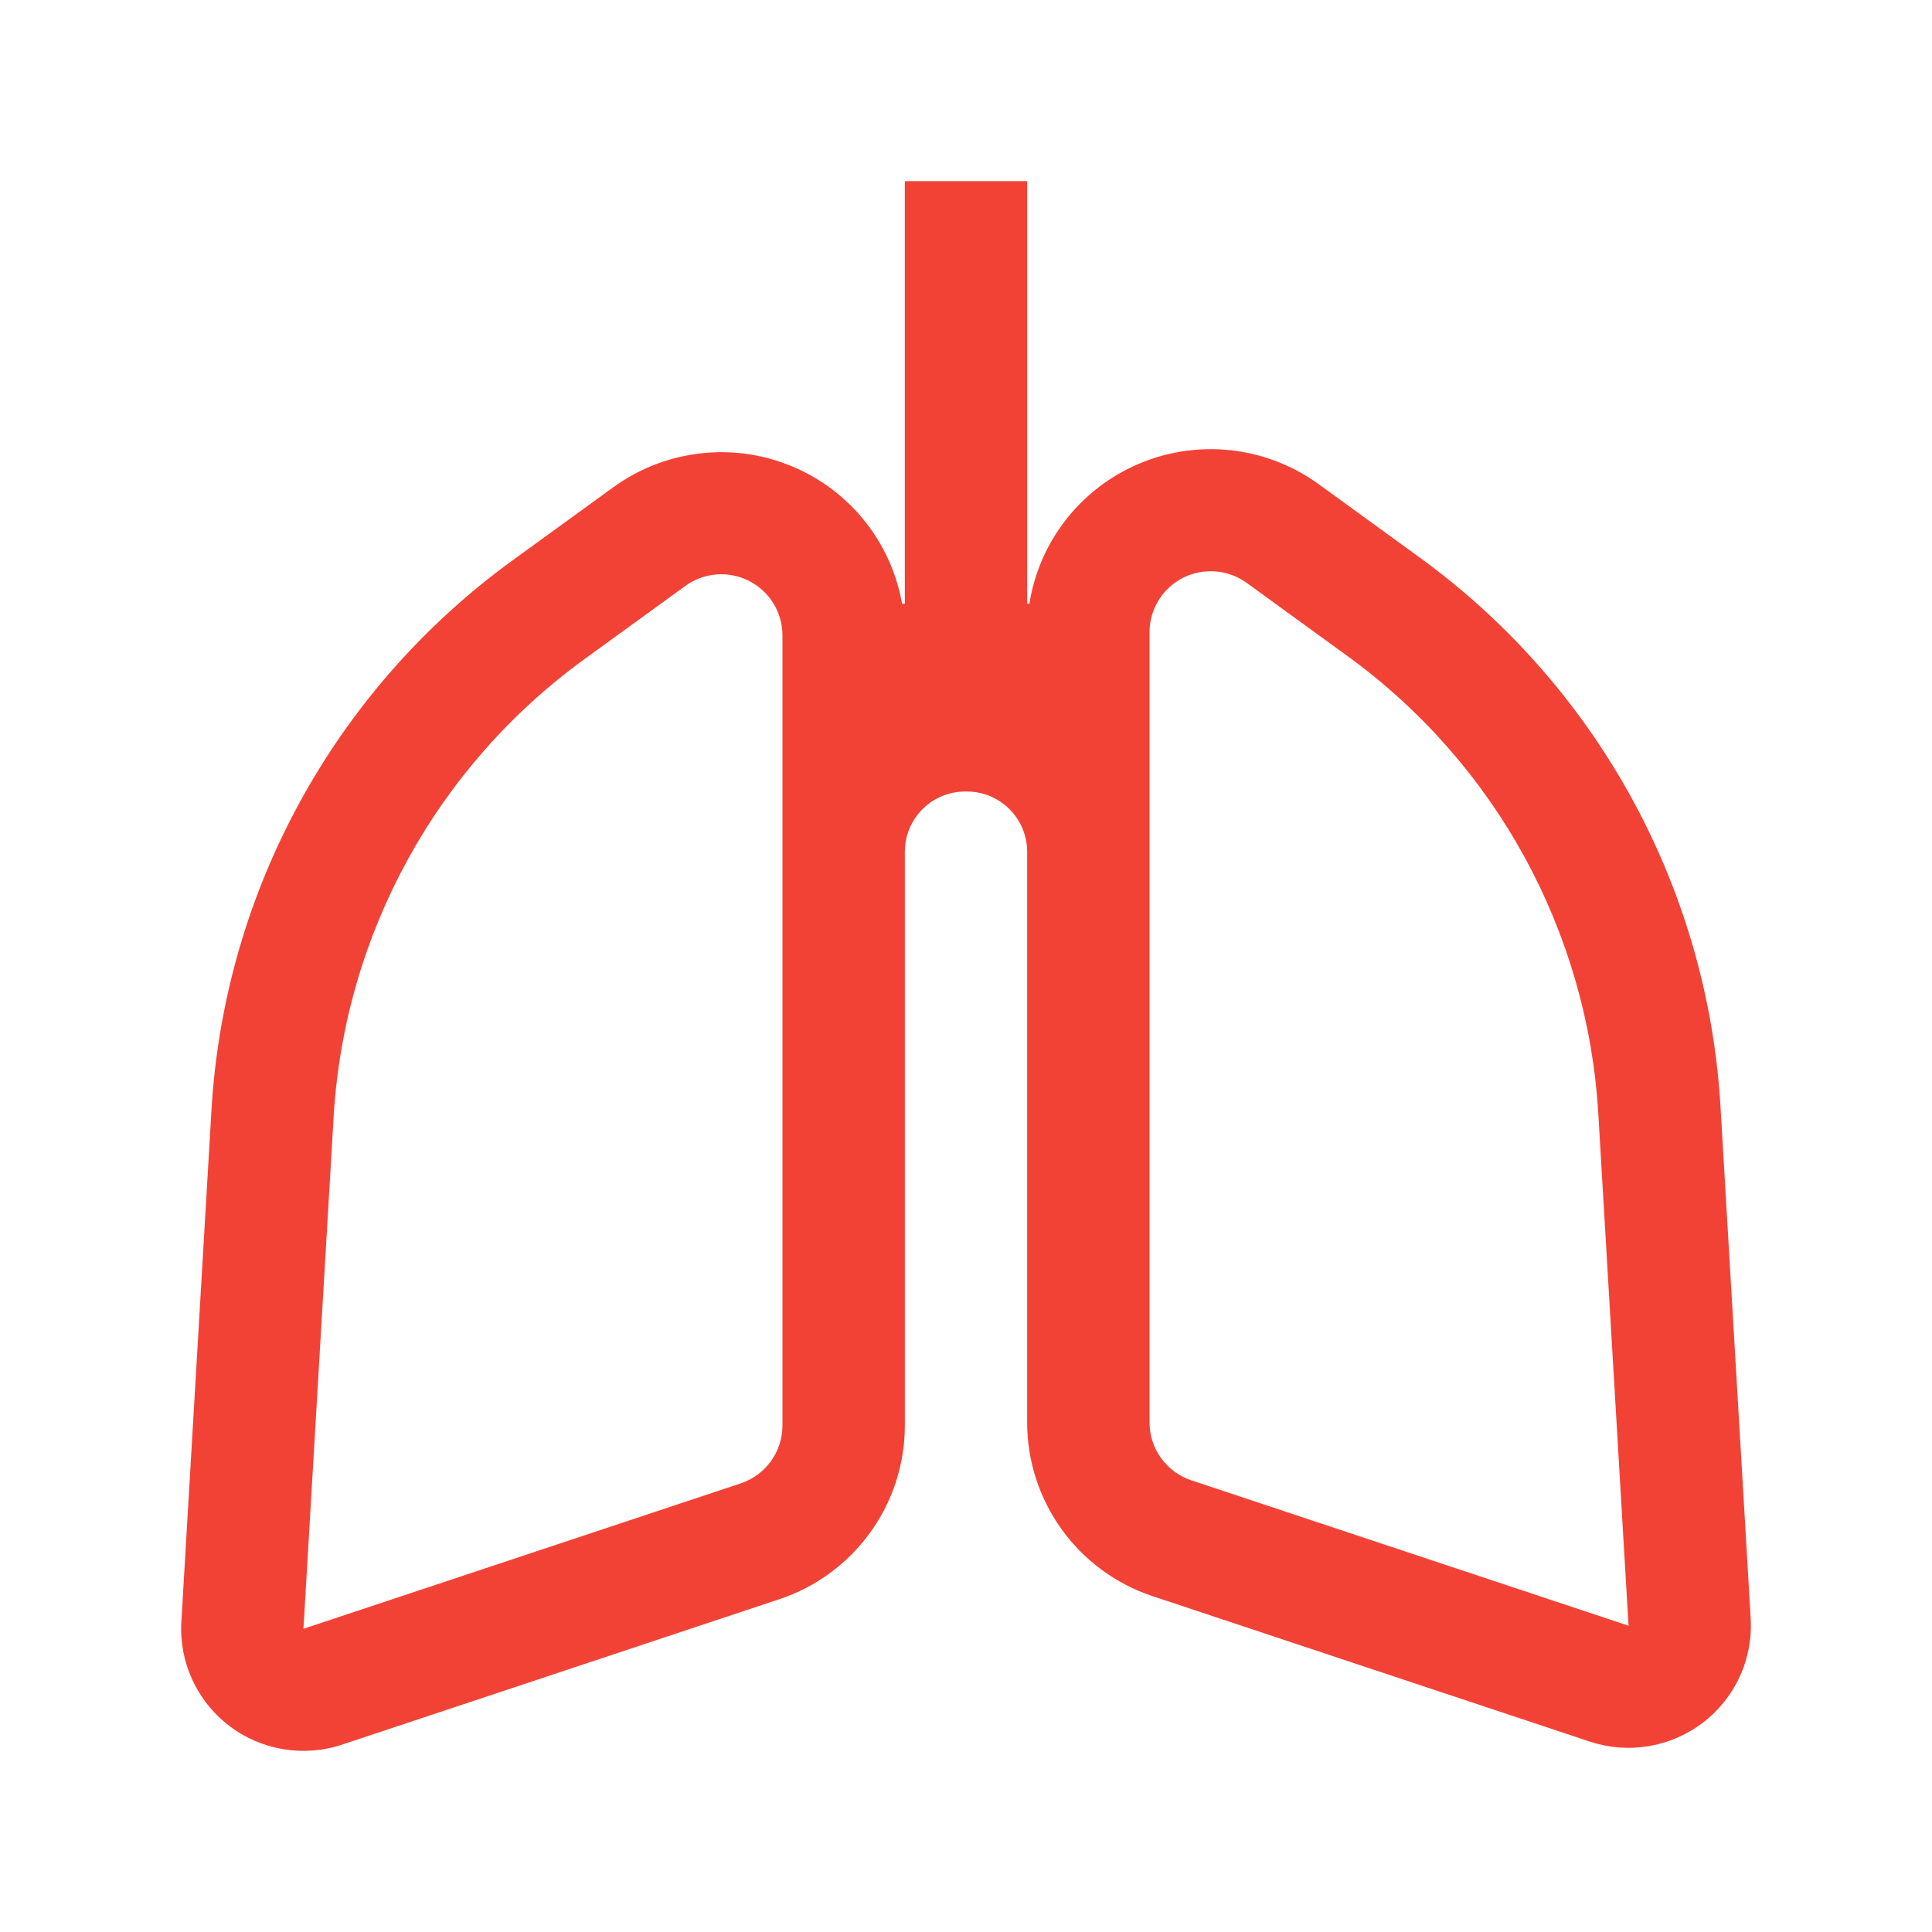 <svg width="32" height="32" viewBox="0 0 32 32" fill="none" xmlns="http://www.w3.org/2000/svg">
<path fill-rule="evenodd" clip-rule="evenodd" d="M17.013 10H17.05C17.2 9.049 17.797 8.215 18.674 7.77C19.692 7.252 20.916 7.349 21.841 8.019C22.395 8.421 22.959 8.831 23.51 9.231C26.453 11.366 28.283 14.705 28.497 18.329C28.664 21.168 28.859 24.478 28.997 26.809C29.036 27.479 28.74 28.124 28.206 28.532C27.672 28.94 26.97 29.058 26.332 28.846C24.116 28.108 21.087 27.101 19.092 26.438C17.85 26.025 17.013 24.866 17.013 23.56C17.013 23.56 17.013 16.724 17.013 14.109C17.013 13.557 16.566 13.11 16.013 13.11C16.004 13.11 15.995 13.11 15.987 13.11C15.434 13.11 14.987 13.557 14.987 14.109C14.987 16.733 14.987 23.611 14.987 23.611C14.987 24.916 14.149 26.075 12.908 26.488C10.913 27.152 7.884 28.159 5.667 28.896C5.029 29.108 4.327 28.991 3.794 28.583C3.26 28.175 2.964 27.529 3.004 26.859C3.141 24.529 3.336 21.218 3.503 18.38C3.717 14.755 5.547 11.417 8.49 9.281C9.041 8.881 9.605 8.472 10.159 8.07C11.084 7.399 12.307 7.302 13.326 7.82C14.187 8.257 14.778 9.07 14.941 10H14.987V3H17.013V10ZM5.026 26.978L5.526 18.499C5.704 15.478 7.229 12.696 9.682 10.916L11.351 9.705C11.659 9.481 12.067 9.449 12.407 9.622C12.746 9.794 12.96 10.142 12.96 10.523C12.96 14.883 12.96 20.553 12.96 23.611C12.96 24.046 12.681 24.432 12.267 24.57L5.026 26.978ZM26.974 26.927L19.733 24.519C19.319 24.382 19.04 23.995 19.04 23.56C19.04 20.502 19.04 14.833 19.04 10.472C19.04 10.092 19.253 9.744 19.593 9.571C19.933 9.399 20.341 9.431 20.649 9.654C20.649 9.655 22.318 10.866 22.318 10.866C24.771 12.645 26.295 15.428 26.473 18.448L26.974 26.927Z" fill="#F24236"/>
</svg>
